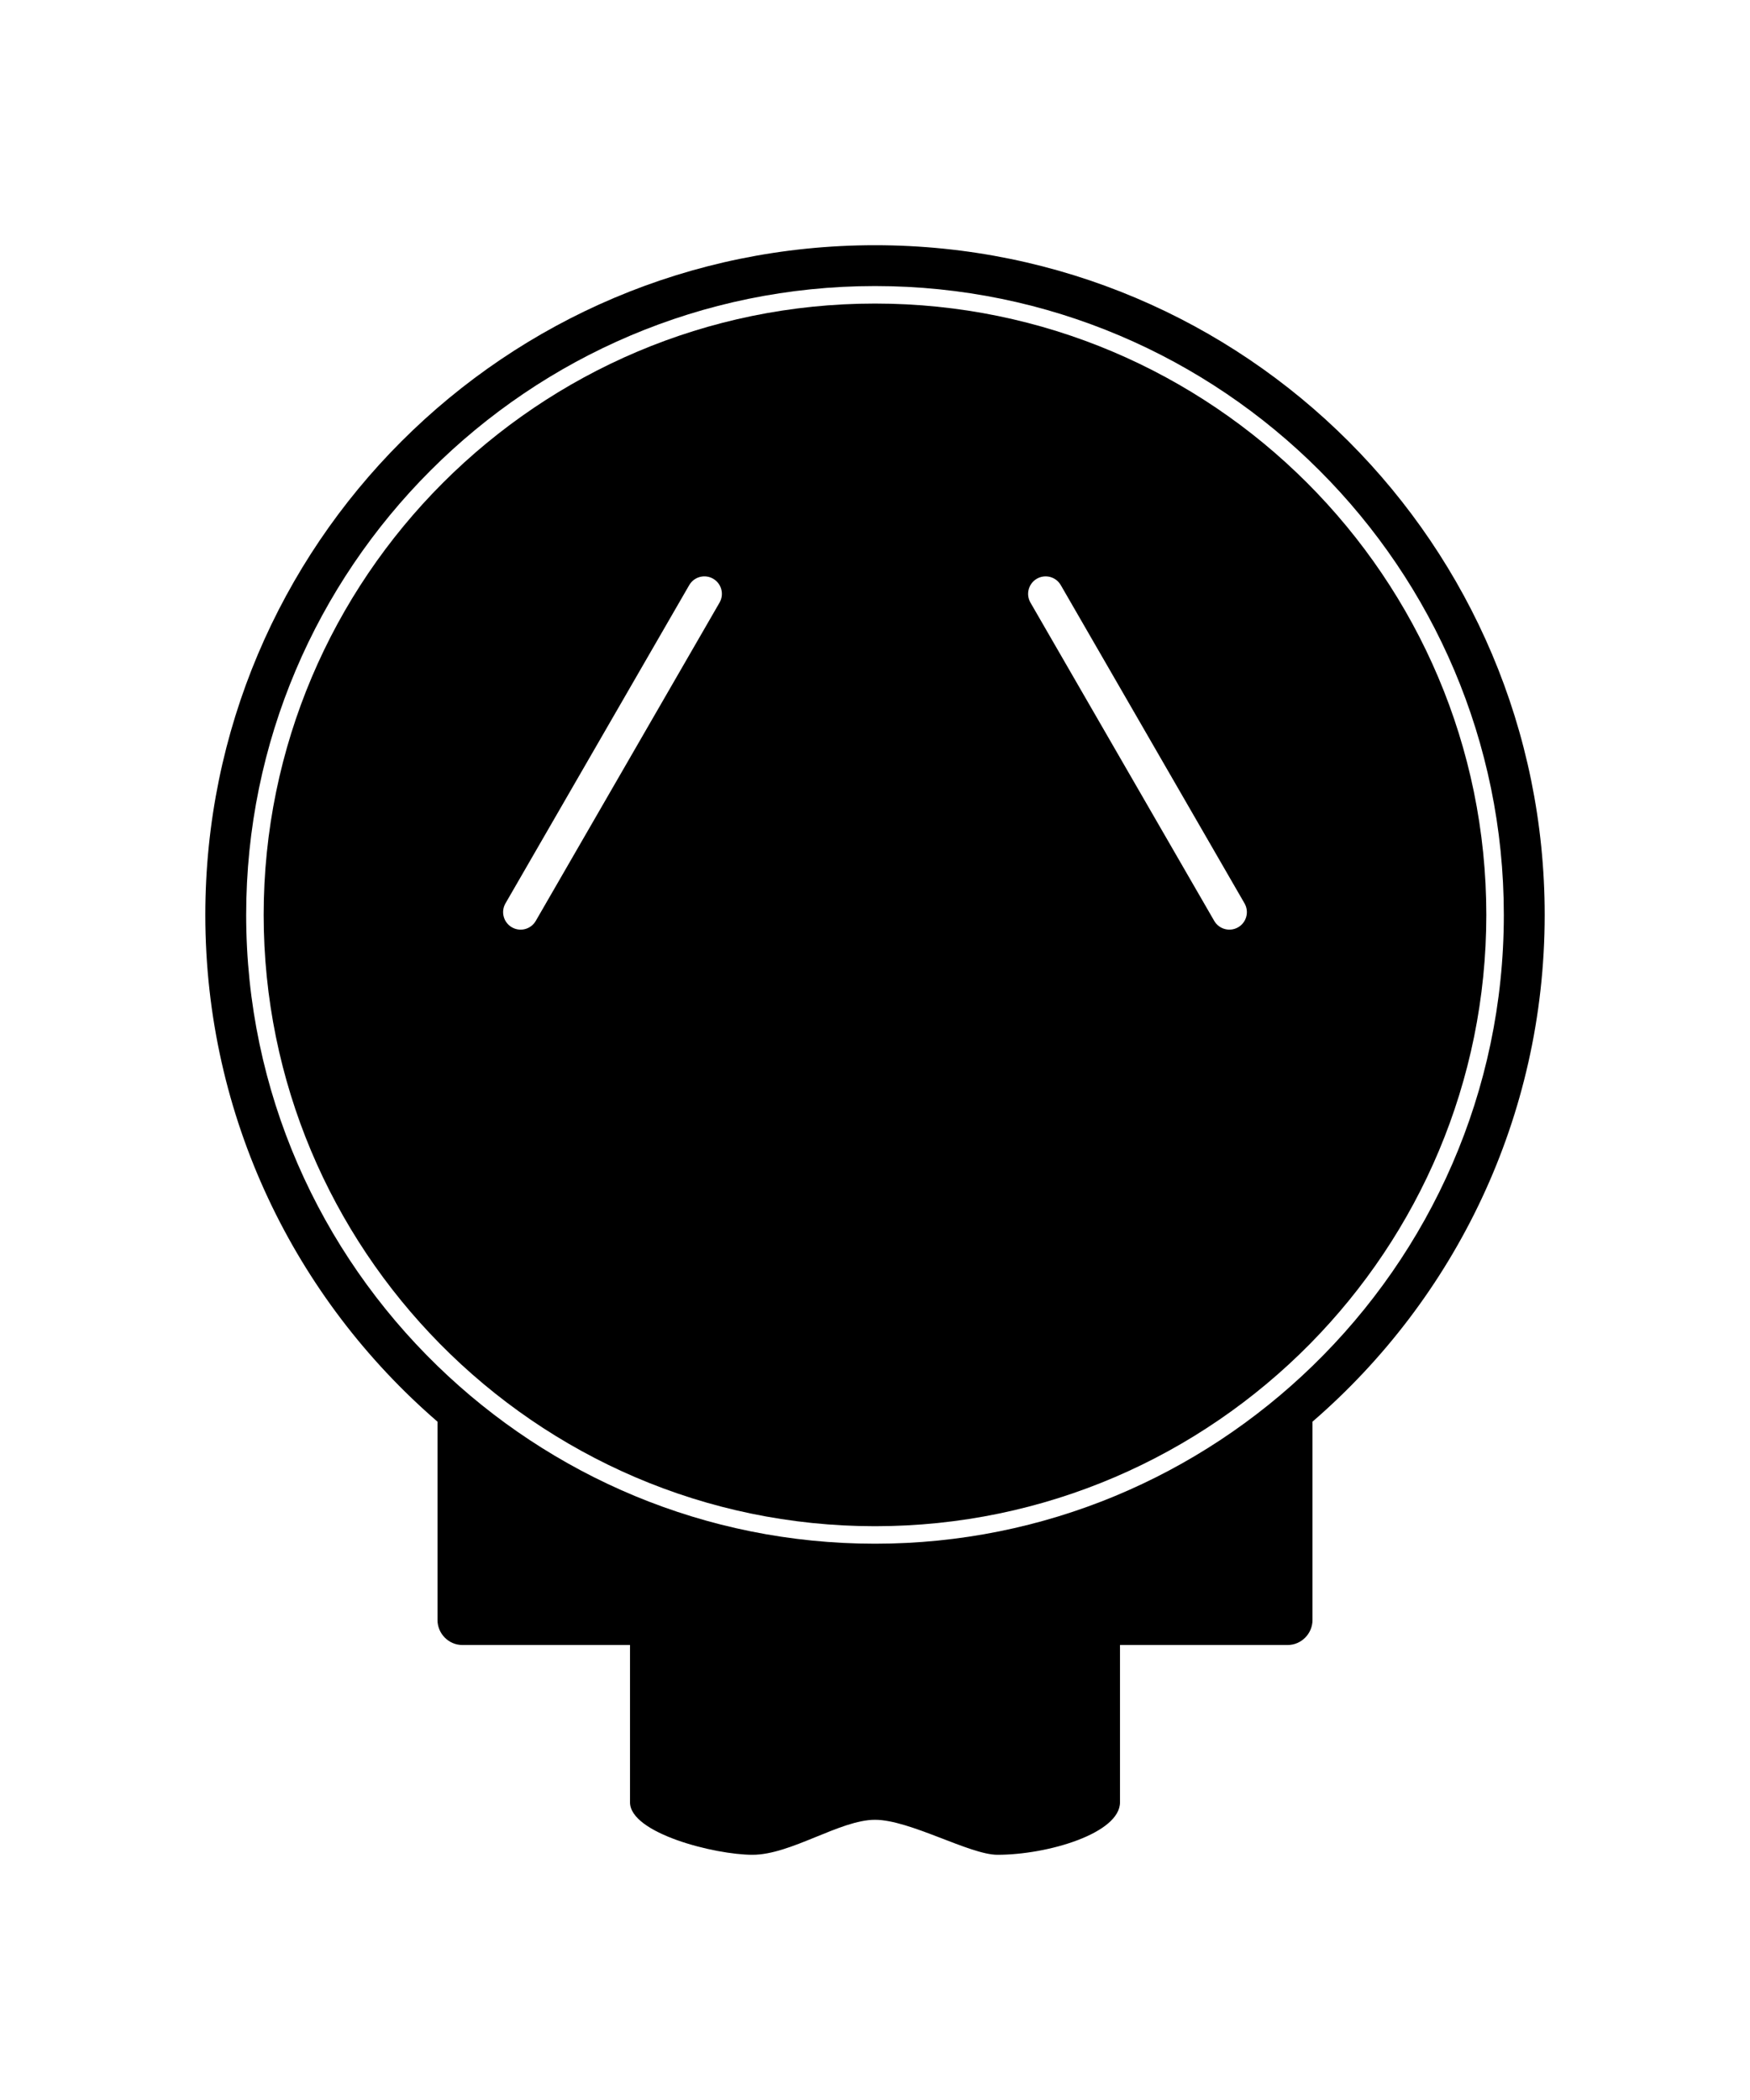 <?xml version="1.0" ?>
<svg xmlns="http://www.w3.org/2000/svg" xmlns:ev="http://www.w3.org/2001/xml-events" xmlns:graph="http://ns.adobe.com/Graphs/1.0/" xmlns:i="http://ns.adobe.com/AdobeIllustrator/10.0/" xmlns:x="http://ns.adobe.com/Extensibility/1.0/" xmlns:xlink="http://www.w3.org/1999/xlink" baseProfile="full" enable-background="new 0 0 100 100" height="600px" version="1.1" viewBox="0 0 100 100" width="500px" x="0px" xml:space="preserve" y="0px">
	<defs/>
	<path d="M 50.0,4.012 C 28.865,4.012 11.732,21.145 11.732,42.28 C 11.732,53.855 16.878,64.221 25.0,71.239 L 25.0,82.572 C 25.0,83.351 25.638,84.0 26.417,84.0 L 36.0,84.0 C 36.0,87.0 36.0,90.939 36.0,92.988 C 36.0,94.756 40.839,95.988 43.0,95.988 C 45.202,95.988 48.0,93.988 50.0,93.988 C 52.0,93.988 55.409,95.988 57.0,95.988 C 59.885,95.988 64.0,94.756 64.0,92.988 C 64.0,90.939 64.0,87.0 64.0,84.0 L 73.583,84.0 C 74.362,84.0 75.0,83.351 75.0,82.571 L 75.0,71.238 C 83.121,64.22 88.268,53.854 88.268,42.279 C 88.268,21.145 71.135,4.012 50.0,4.012 M 75.0,68.054 C 68.527,74.334 59.71,78.212 50.0,78.212 C 40.29,78.212 31.473,74.334 25.0,68.054 C 18.265,61.52 14.067,52.383 14.067,42.28 C 14.067,22.467 30.187,6.346 50.0,6.346 C 69.813,6.346 85.933,22.466 85.933,42.28 C 85.933,52.383 81.735,61.519 75.0,68.054"/>
	<path d="M 50.0,7.346 C 30.738,7.346 15.067,23.018 15.067,42.28 C 15.067,51.825 18.919,60.484 25.145,66.796 C 31.483,73.221 40.283,77.212 50.0,77.212 C 59.717,77.212 68.517,73.221 74.855,66.795 C 81.081,60.483 84.932,51.824 84.932,42.279 C 84.933,23.018 69.262,7.346 50.0,7.346 M 59.25,23.069 C 59.729,22.794 60.34,22.957 60.616,23.436 L 71.116,41.622 C 71.392,42.101 71.228,42.712 70.75,42.988 C 70.272,43.264 69.66,43.1 69.384,42.622 L 58.884,24.436 C 58.607,23.957 58.771,23.347 59.25,23.069 M 28.884,41.622 L 39.384,23.436 C 39.66,22.957 40.272,22.793 40.75,23.069 C 41.229,23.346 41.393,23.957 41.116,24.436 L 30.616,42.622 C 30.34,43.101 29.728,43.265 29.25,42.988 C 28.772,42.711 28.607,42.101 28.884,41.622"/>
</svg>
